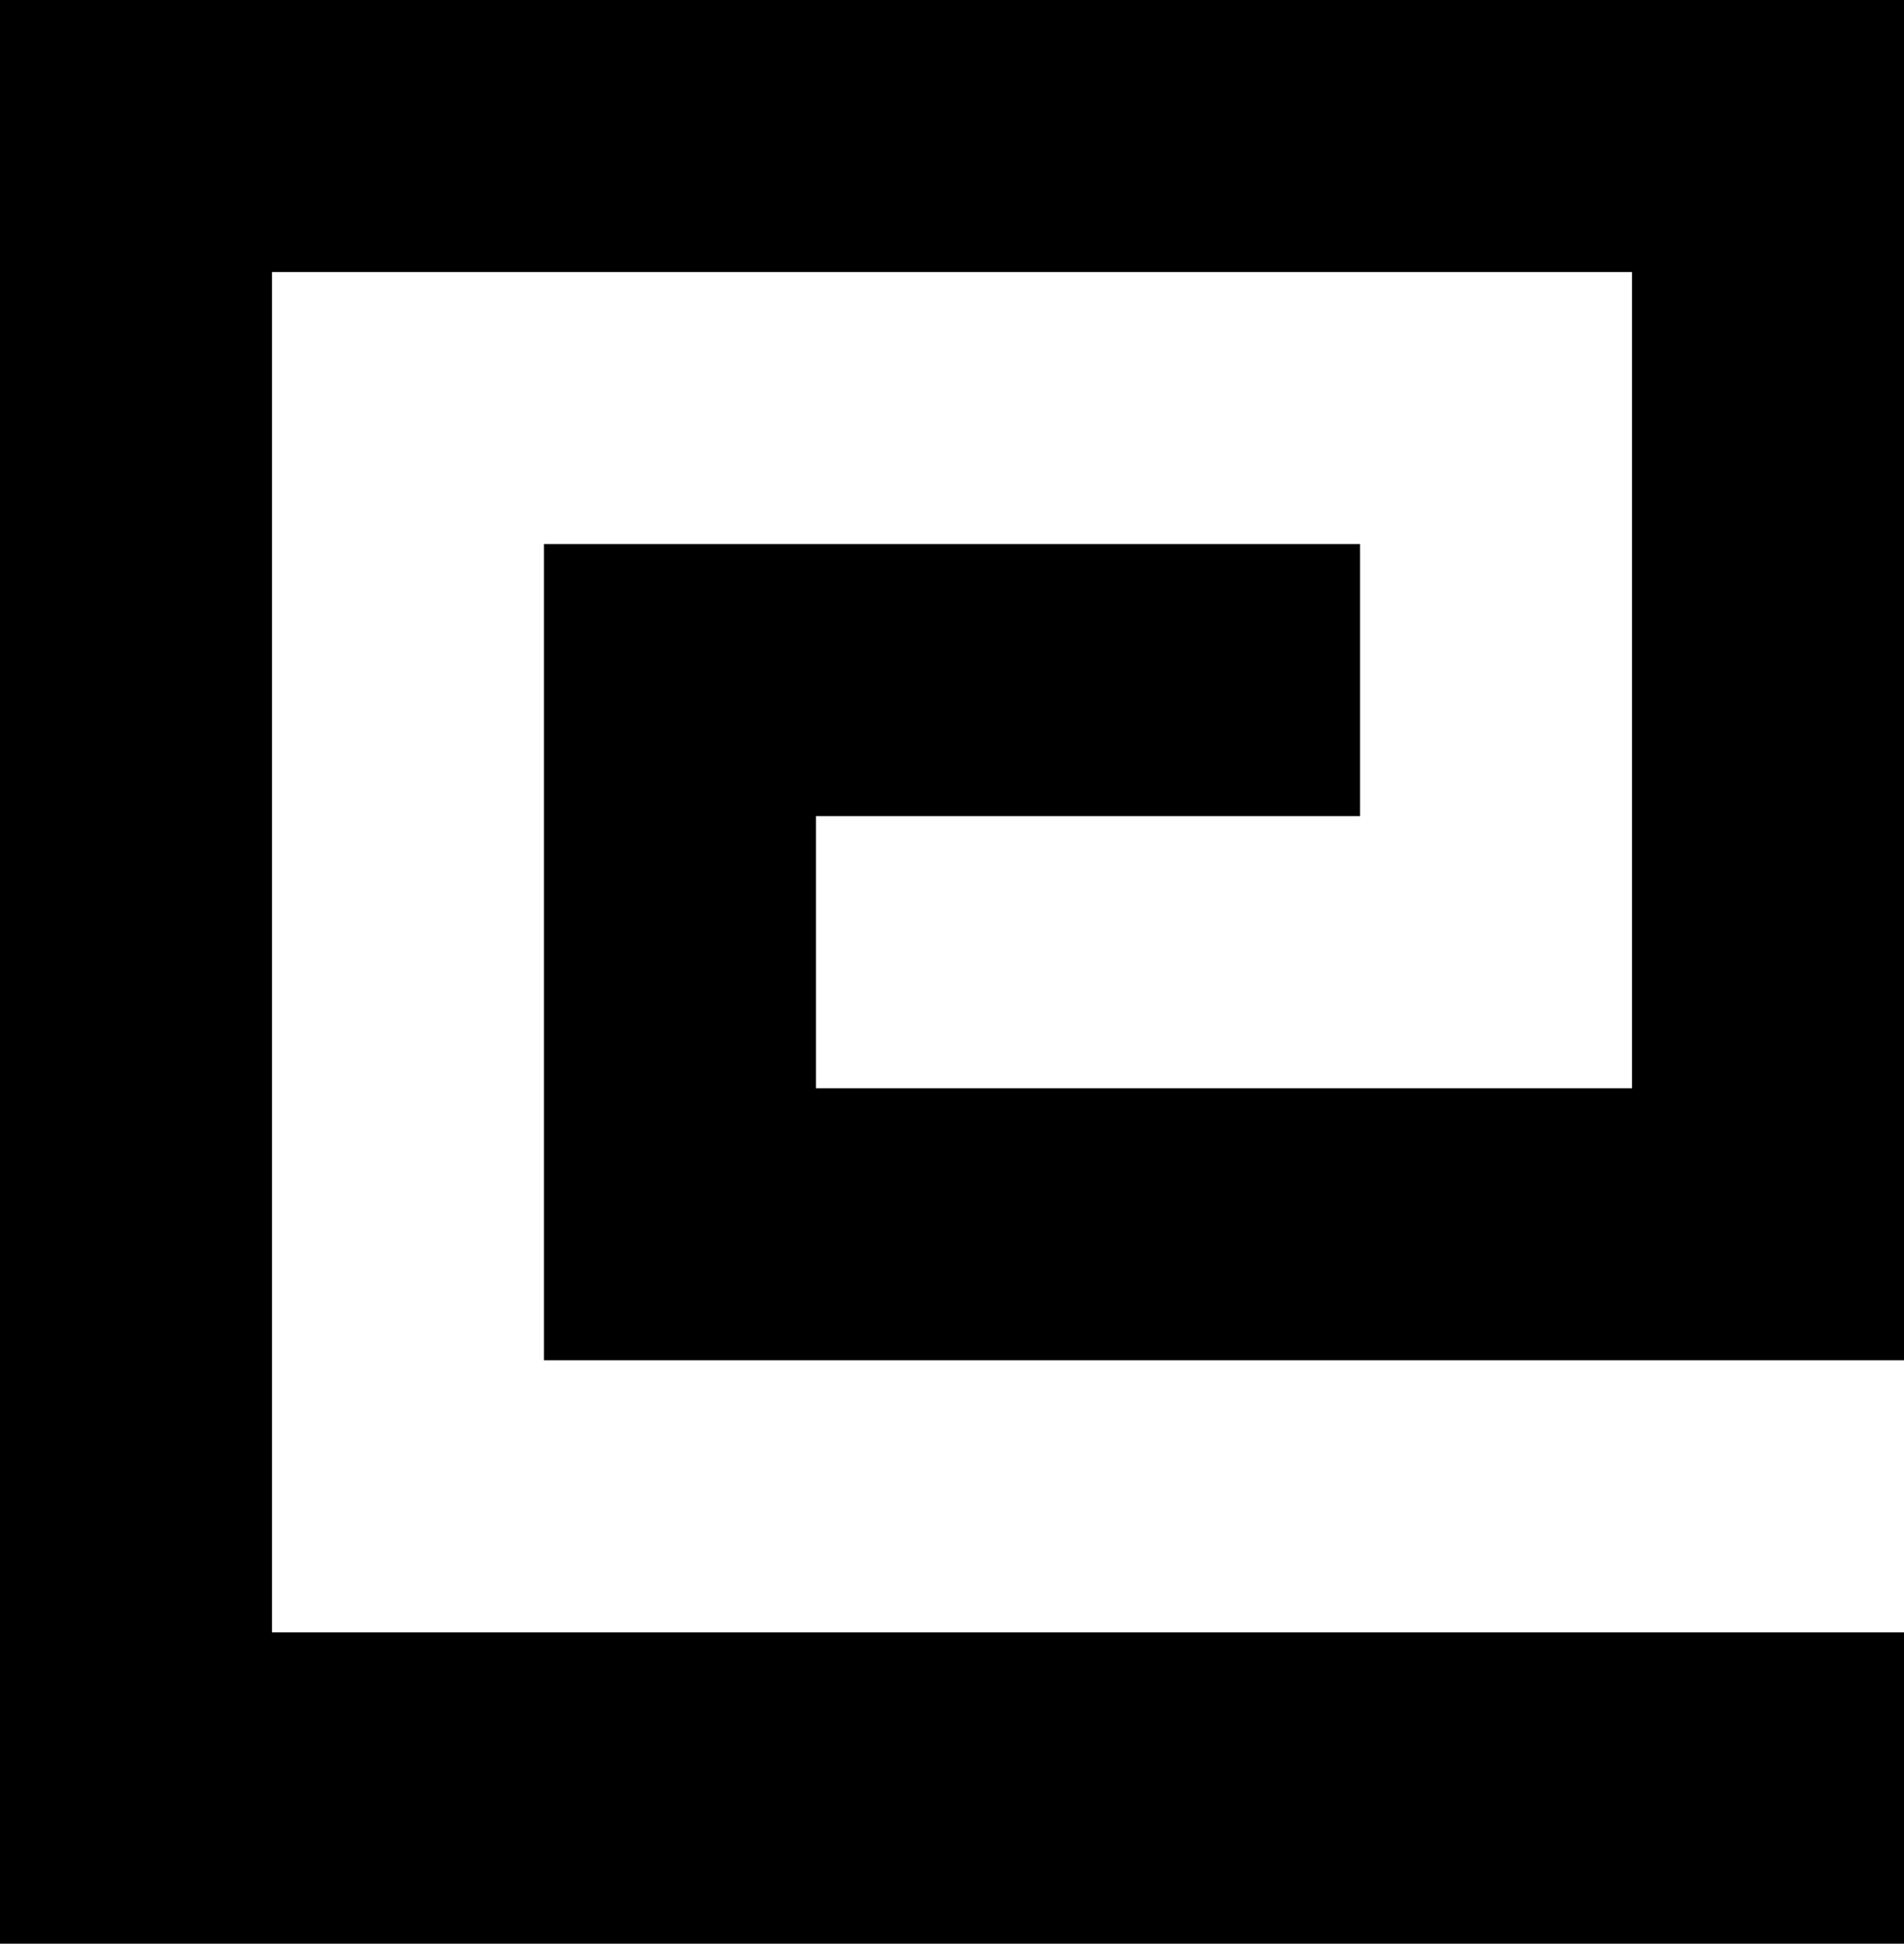 <svg xmlns="http://www.w3.org/2000/svg" id="Layer_1" enable-background="new 0 0 133.249 136.001" viewBox="0 0 133.249 136.001" x="0px" y="0px" version="1.1"><polygon points="19.036,114.213 19.036,19.036 114.213,19.036 114.213,76.143 57.106,76.143 57.106,57.106 95.178,57.106 95.178,38.071 38.07,38.071 38.07,95.177 133.249,95.177 133.249,0 0,0 0,136.001 133.249,136.001 133.249,114.213"></polygon></svg>